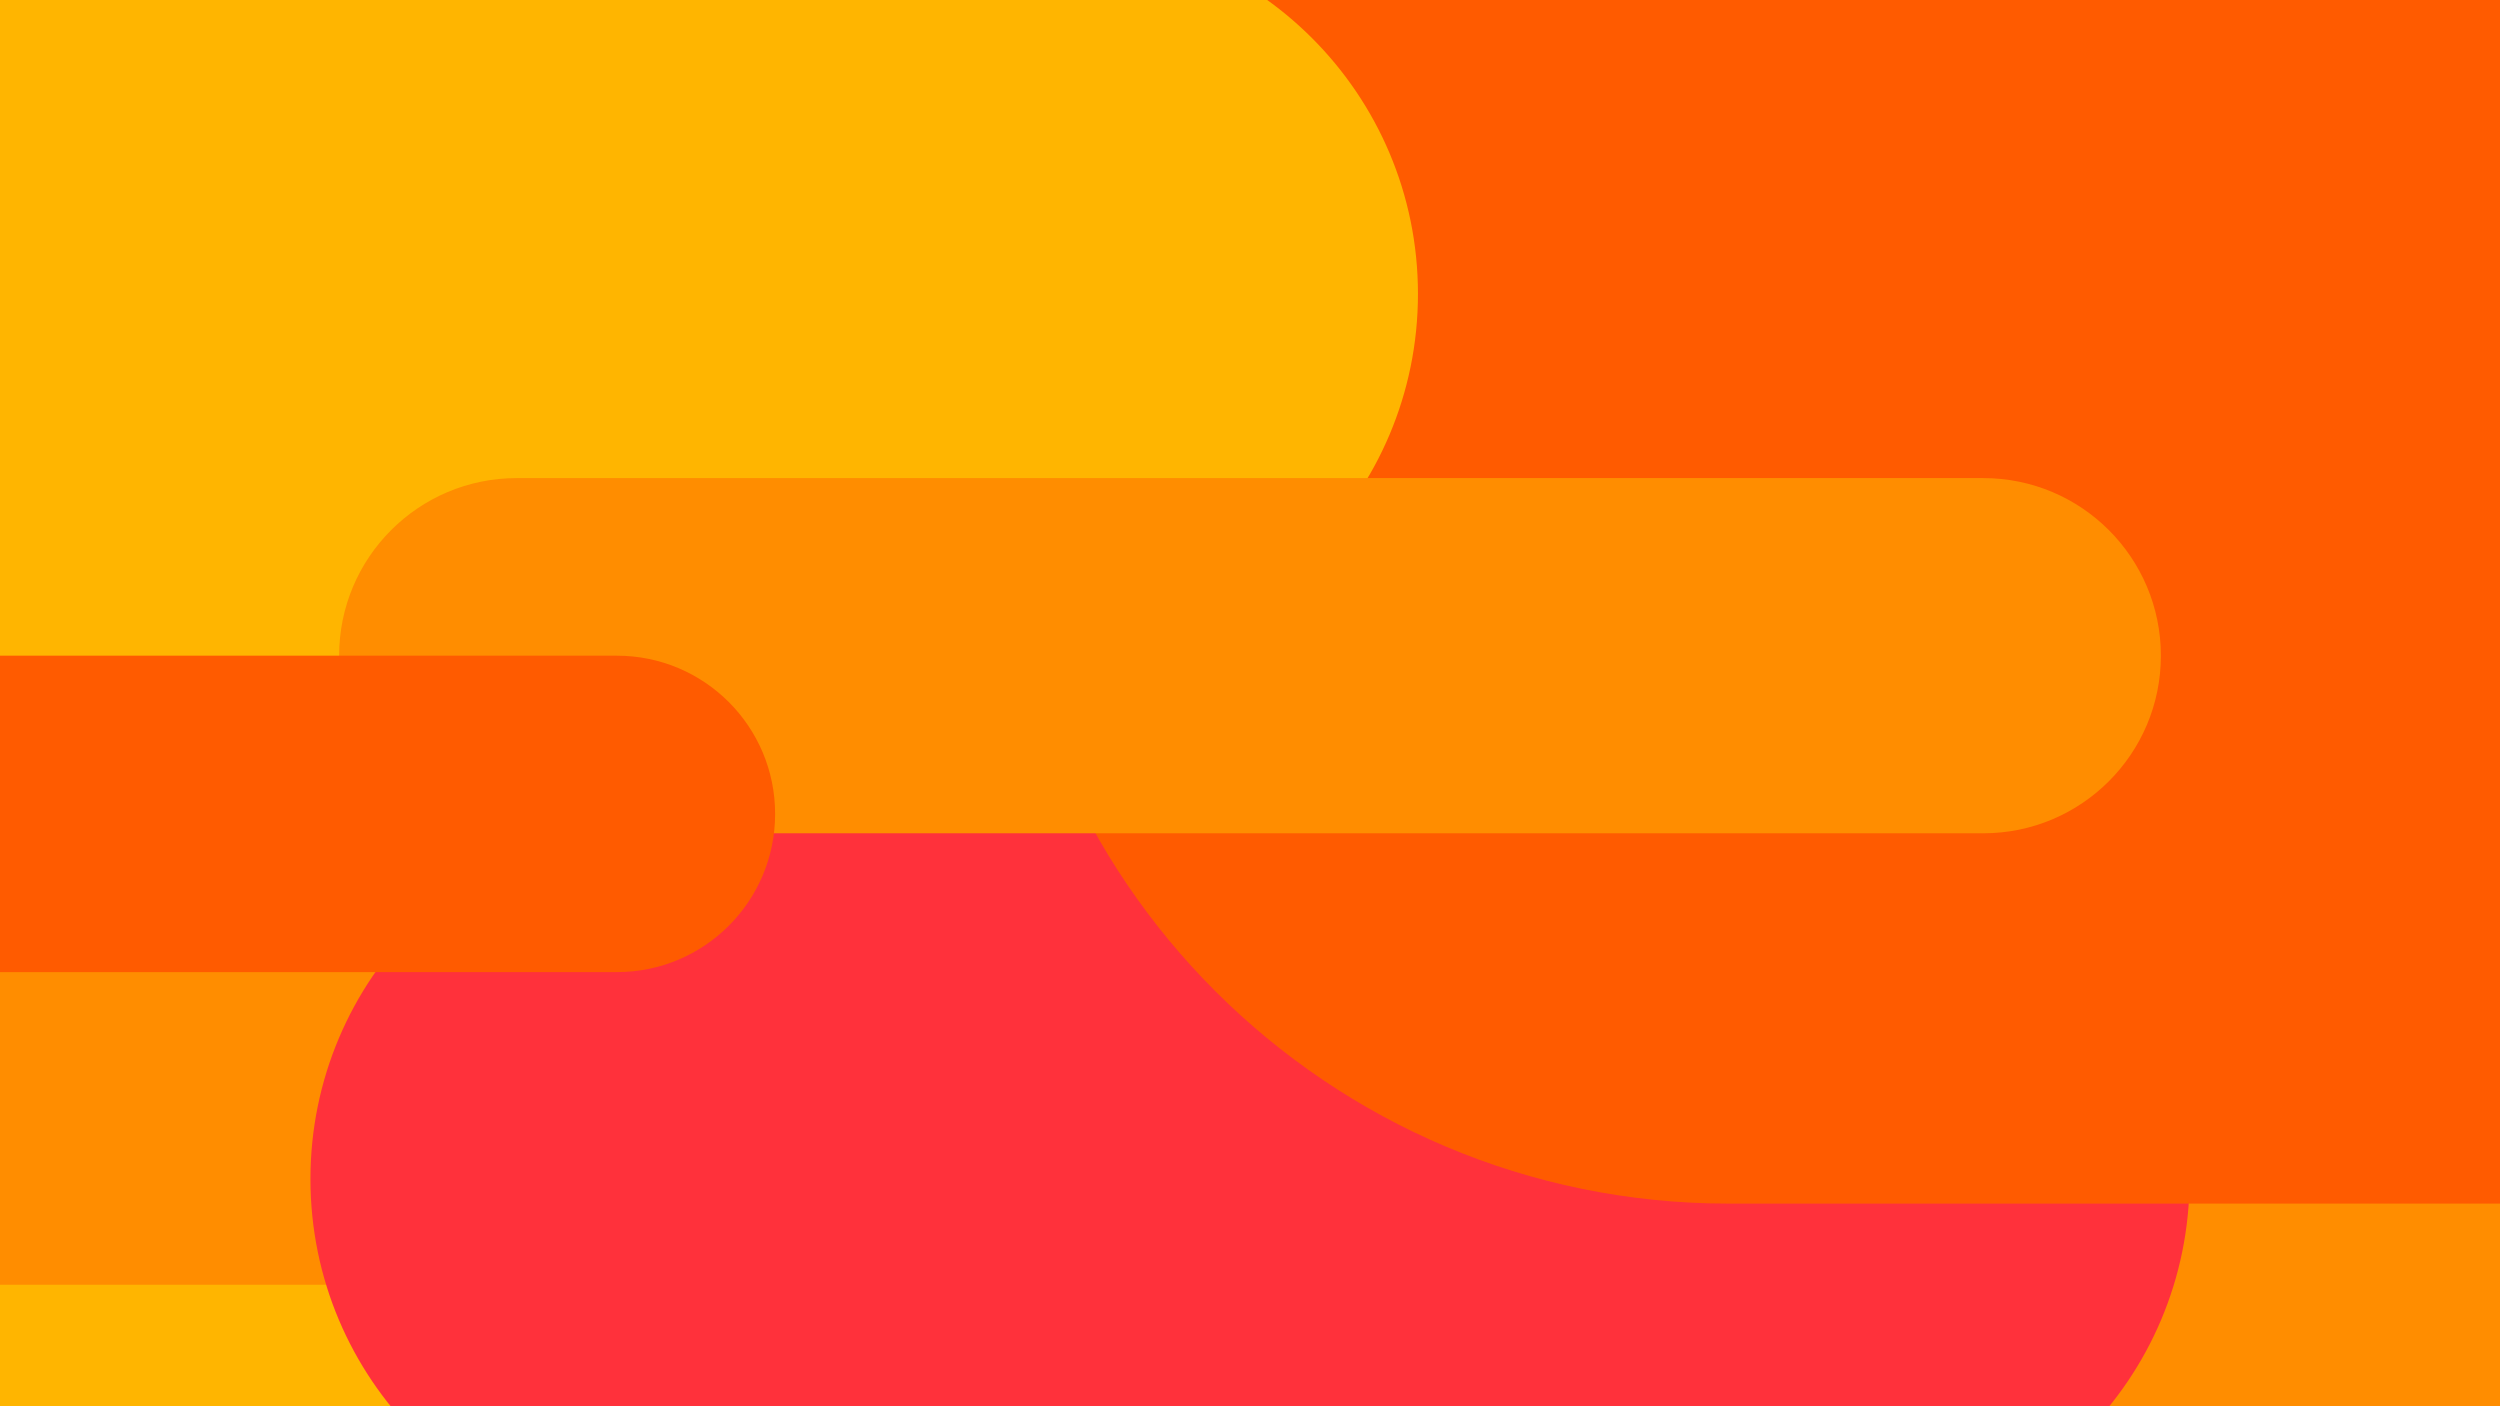 <?xml version="1.0" encoding="UTF-8"?>
<svg xmlns="http://www.w3.org/2000/svg" xmlns:xlink="http://www.w3.org/1999/xlink" width="1920pt" height="1080pt" viewBox="0 0 1920 1080" version="1.1">
<g id="surface1">
<rect x="0" y="0" width="1920" height="1080" style="fill:rgb(100%,70.897%,0%);fill-opacity:1;stroke:none;"/>
<path style=" stroke:none;fill-rule:nonzero;fill:rgb(100%,55.272%,0%);fill-opacity:1;" d="M 1810.578 1138.391 L 1582.648 1138.391 C 1429.191 1138.391 1304.789 1013.988 1304.789 860.531 C 1304.789 707.074 1429.191 582.676 1582.648 582.676 L 1810.578 582.676 C 1964.031 582.676 2088.441 707.074 2088.441 860.531 C 2088.441 1013.988 1964.031 1138.391 1810.578 1138.391 "/>
<path style=" stroke:none;fill-rule:nonzero;fill:rgb(100%,55.272%,0%);fill-opacity:1;" d="M 425.586 986.664 L -192.465 986.664 C -278.035 986.664 -347.402 917.297 -347.402 831.727 C -347.402 746.156 -278.035 676.785 -192.465 676.785 L 425.586 676.785 C 511.152 676.785 580.523 746.156 580.523 831.727 C 580.523 917.297 511.152 986.664 425.586 986.664 "/>
<path style=" stroke:none;fill-rule:nonzero;fill:rgb(100%,19.214%,23.143%);fill-opacity:1;" d="M 1403.719 1183.355 L 516.281 1183.355 C 362.824 1183.355 238.426 1058.953 238.426 905.496 C 238.426 752.039 362.824 627.637 516.281 627.637 L 1403.719 627.637 C 1557.18 627.637 1681.578 752.039 1681.578 905.496 C 1681.578 1058.953 1557.18 1183.355 1403.719 1183.355 "/>
<path style=" stroke:none;fill-rule:nonzero;fill:rgb(100%,35.693%,0%);fill-opacity:1;" d="M 2100.461 924.367 L 1327.301 924.367 C 1019.559 924.367 770.098 674.902 770.098 367.172 L 770.098 367.168 C 770.098 59.441 1019.559 -190.031 1327.301 -190.031 L 2100.461 -190.031 C 2408.199 -190.031 2657.66 59.441 2657.66 367.168 L 2657.66 367.172 C 2657.66 674.902 2408.199 924.367 2100.461 924.367 "/>
<path style=" stroke:none;fill-rule:nonzero;fill:rgb(100%,70.897%,0%);fill-opacity:1;" d="M 811.129 503.57 L 33.629 503.57 C -119.828 503.57 -244.23 379.168 -244.23 225.711 C -244.23 72.25 -119.828 -52.148 33.629 -52.148 L 811.129 -52.148 C 964.586 -52.148 1088.988 72.25 1088.988 225.711 C 1088.988 379.168 964.586 503.57 811.129 503.57 "/>
<path style=" stroke:none;fill-rule:nonzero;fill:rgb(100%,55.272%,0%);fill-opacity:1;" d="M 1523.148 639.969 L 396.848 639.969 C 321.516 639.969 260.449 578.902 260.449 503.57 C 260.449 428.238 321.516 367.172 396.848 367.172 L 1523.148 367.172 C 1598.48 367.172 1659.551 428.238 1659.551 503.57 C 1659.551 578.902 1598.48 639.969 1523.148 639.969 "/>
<path style=" stroke:none;fill-rule:nonzero;fill:rgb(100%,35.693%,0%);fill-opacity:1;" d="M 473.785 746.578 L -218.895 746.578 C -286.004 746.578 -340.402 692.18 -340.402 625.074 C -340.402 557.969 -286.004 503.57 -218.895 503.57 L 473.785 503.57 C 540.891 503.57 595.289 557.969 595.289 625.074 C 595.289 692.18 540.891 746.578 473.785 746.578 "/>
</g>
</svg>
